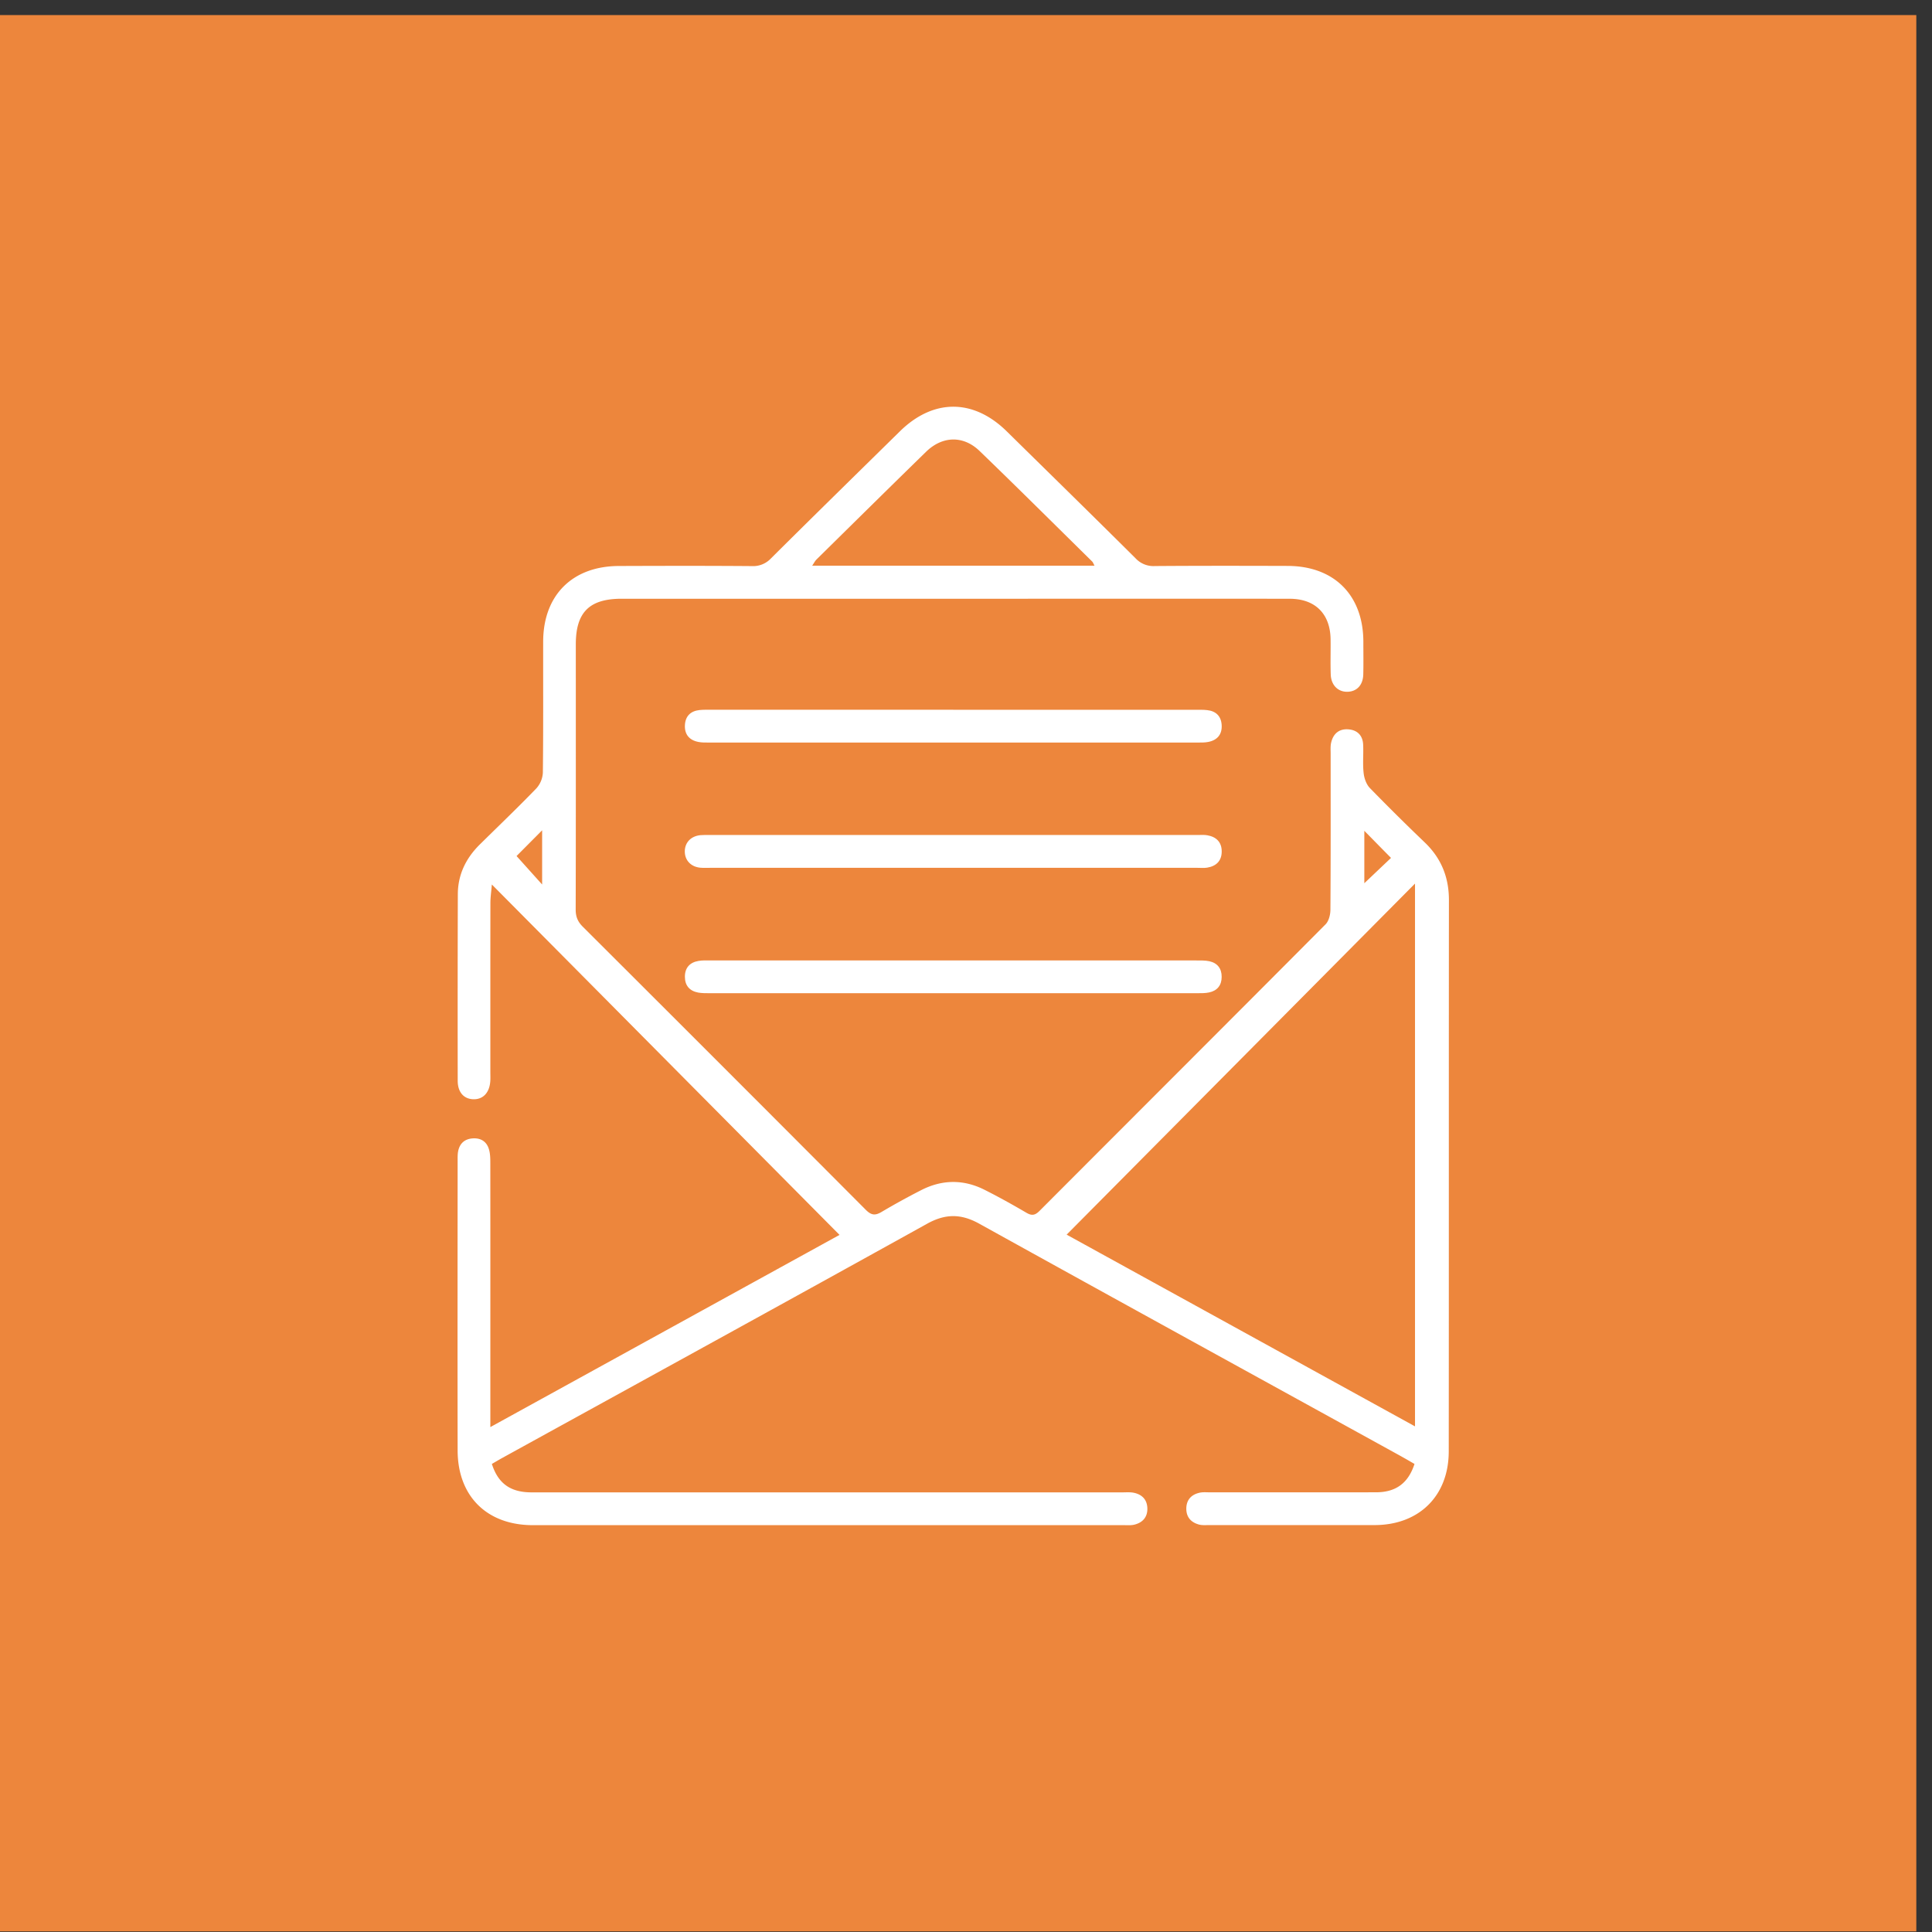 <svg width="76" height="76" fill="none" xmlns="http://www.w3.org/2000/svg"><rect width="100%" height="100%" fill="#333333" stroke="none"/><path fill="#ED863C" d="M0 .593h75.383v75.383H0z"/><g clip-path="url(#clip0_9_692)" fill="#fff"><path d="M19.35 57.591c.248.772.733 1.114 1.56 1.115 3.015.002 6.03 0 9.046 0H44.15c.157 0 .319-.015.47.02.31.07.502.269.514.599.012.35-.179.567-.506.65-.136.035-.285.021-.427.021H20.96c-1.804 0-2.955-1.137-2.958-2.94-.007-3.794-.002-7.59 0-11.383 0-.129-.004-.26.02-.385.059-.302.249-.478.556-.505.324-.028.564.113.656.428.052.173.054.367.054.551.003 3.265.001 6.529.001 9.793v.583c4.65-2.558 9.224-5.077 13.736-7.56L19.348 34.794c-.021.258-.055.488-.057.718-.003 2.22-.002 4.438-.002 6.658 0 .115.005.23-.001.343-.026.466-.282.74-.67.729-.374-.012-.613-.277-.613-.73-.003-2.449-.003-4.897.005-7.345.004-.77.323-1.412.864-1.947.743-.733 1.499-1.455 2.224-2.206a1 1 0 00.257-.625c.02-1.718.009-3.436.012-5.154.004-1.82 1.15-2.966 2.978-2.97 1.744-.006 3.487-.01 5.23.004a.962.962 0 00.752-.302c1.683-1.674 3.38-3.335 5.073-5 1.313-1.29 2.889-1.29 4.202 0 1.692 1.665 3.39 3.326 5.073 5a.953.953 0 00.75.3c1.745-.013 3.488-.01 5.232-.005 1.826.005 2.967 1.15 2.974 2.974 0 .43.007.86-.003 1.289-.01.417-.245.673-.61.687-.376.016-.656-.254-.67-.68-.016-.457 0-.916-.006-1.375-.009-1.003-.598-1.6-1.603-1.603-3.701-.005-7.403-.001-11.106-.001H24.455c-1.269 0-1.804.53-1.804 1.792 0 3.479.004 6.958-.005 10.437 0 .28.082.476.28.673 3.716 3.708 7.43 7.42 11.135 11.139.216.216.37.228.619.08a28.68 28.68 0 011.538-.847c.828-.43 1.675-.444 2.51-.024.56.282 1.11.588 1.652.906.215.125.34.096.513-.076 3.748-3.757 7.504-7.506 11.248-11.269.129-.128.192-.376.194-.568.014-2.048.009-4.095.009-6.142 0-.143-.012-.29.017-.428.077-.35.3-.559.667-.536.361.022.58.237.595.606.017.371-.023.748.019 1.115.022.205.106.445.245.588a87.44 87.44 0 002.163 2.144c.645.62.947 1.366.947 2.263-.007 7.23 0 14.46-.007 21.69-.002 1.751-1.17 2.895-2.916 2.897-2.173.003-4.345 0-6.517 0-.129 0-.262.012-.384-.019-.326-.086-.516-.299-.506-.651.01-.332.204-.53.513-.601.135-.033.284-.017.427-.017 2.172 0 4.344.001 6.516-.002.787 0 1.272-.356 1.52-1.115-.224-.13-.455-.263-.69-.392-5.48-3.019-10.964-6.029-16.435-9.061-.713-.395-1.33-.395-2.047.003-5.558 3.083-11.128 6.139-16.696 9.204-.138.076-.271.155-.43.248l.004.001zm36.313-22.833l-13.704 13.81 13.704 7.542V34.758zM43.055 22.252c-.048-.09-.06-.132-.088-.16-1.476-1.453-2.943-2.914-4.433-4.352-.641-.618-1.463-.594-2.104.031-1.442 1.406-2.873 2.821-4.308 4.235-.062.06-.101.143-.172.246h11.105zM20.32 33.674l1.006 1.12v-2.132l-1.006 1.012zm33.349-.992v2.062l1.05-.996c-.349-.352-.692-.703-1.05-1.066z"/><path d="M37.498 27.922h9.517c.158 0 .316-.006.471.012.345.037.55.237.571.584.023.367-.168.598-.528.668-.139.028-.284.024-.427.024H27.898c-.142 0-.288.004-.426-.024-.359-.07-.55-.299-.529-.668.021-.349.223-.547.57-.586.156-.017.313-.012.471-.012H37.5l-.002.002zm.004 9.86h9.56c.17 0 .346-.004.51.03.32.07.487.288.485.616 0 .328-.171.543-.49.611-.15.033-.312.031-.468.031H27.896c-.143 0-.288 0-.427-.024-.341-.062-.527-.275-.527-.625s.192-.562.532-.62c.152-.028.314-.02.47-.02h9.56-.002zm-.047-3.644H27.94c-.13 0-.258.007-.386-.004-.372-.032-.616-.29-.616-.64 0-.351.242-.605.617-.641.114-.01.229-.006.343-.006h19.206c.128 0 .26-.012.385.01.353.06.571.267.57.638 0 .371-.217.578-.572.636-.125.02-.257.007-.385.007h-9.646z"/></g><defs><clipPath id="clip0_9_692"><path fill="#fff" transform="translate(18 16)" d="M0 0h39v44H0z"/></clipPath></defs></svg>